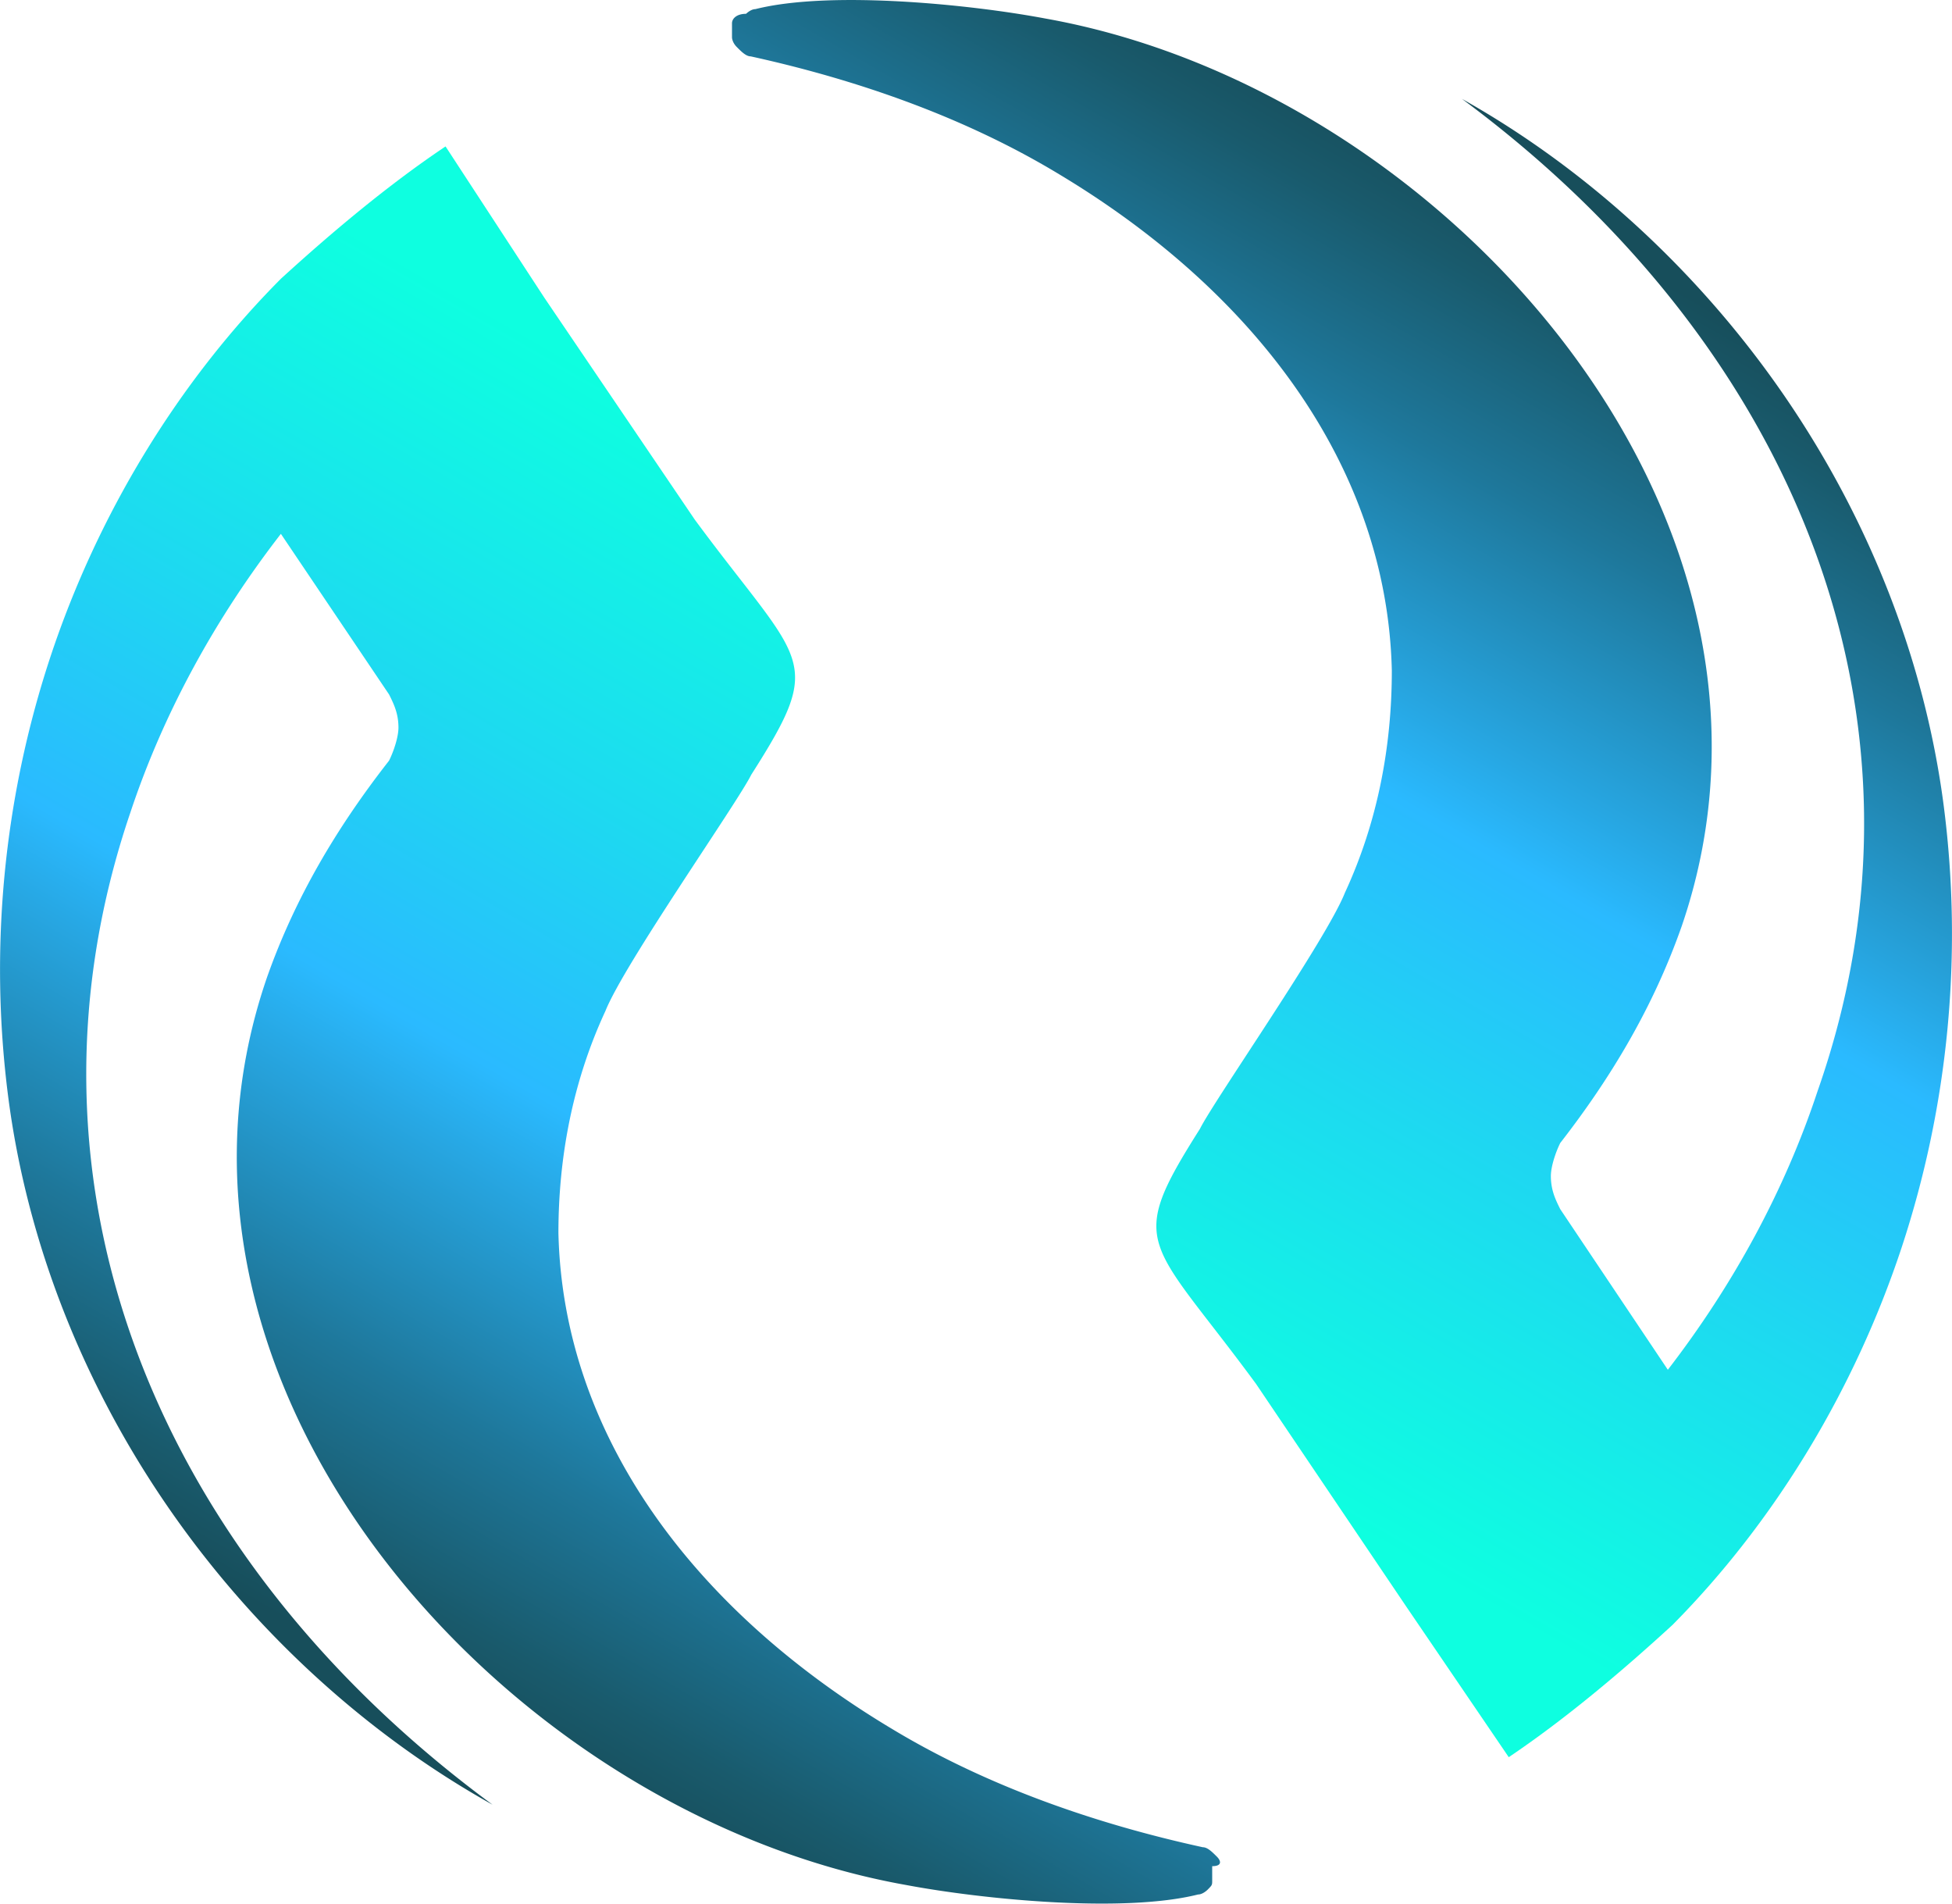 <svg width="40" height="39" xmlns="http://www.w3.org/2000/svg"><defs><linearGradient x1="40.086%" y1="90.151%" x2="67.937%" y2="20.389%" id="linearGradient-1"><stop stop-color="#174E5B" offset="0%"/><stop stop-color="#195A6C" offset="7%"/><stop stop-color="#1E779A" offset="21%"/><stop stop-color="#27A7E3" offset="40%"/><stop stop-color="#2ABAFF" offset="47%"/><stop stop-color="#1DDAF0" offset="70%"/><stop stop-color="#0EFFE0" offset="100%"/></linearGradient><linearGradient x1="59.807%" y1="9.851%" x2="32.098%" y2="79.607%" id="linearGradient-2"><stop stop-color="#174E5B" offset="0%"/><stop stop-color="#195A6C" offset="7%"/><stop stop-color="#1E779A" offset="21%"/><stop stop-color="#27A7E3" offset="40%"/><stop stop-color="#2ABAFF" offset="47%"/><stop stop-color="#1DDAF0" offset="70%"/><stop stop-color="#0EFFE0" offset="100%"/></linearGradient></defs><g id="Page-1" stroke="none" stroke-width="1" fill="none" fill-rule="evenodd"><g id="Home-Ten-" transform="translate(-378 -1681)" fill-rule="nonzero"><g id="injective-protocol-inj-logo" transform="translate(378 1681)"><path d="M24.937 38.039c-.097-.097-.193-.194-.29-.194-2.216-.484-4.433-1.258-6.361-2.42-4.048-2.42-6.747-6-6.843-10.163 0-1.548.289-3.097.963-4.549.386-.968 2.7-4.259 2.988-4.84 1.543-2.42 1.06-2.226-1.156-5.226l-3.085-4.55L9.13 3c-1.156.774-2.313 1.742-3.373 2.71-2.12 2.13-3.76 4.84-4.723 7.744a20.41 20.41 0 00-.868 9.001c.386 3.001 1.542 5.905 3.277 8.421 1.735 2.517 4.049 4.646 6.651 6.098C3.25 31.941.07 24.294 2.671 16.648c.675-2.033 1.735-3.969 3.085-5.711l2.217 3.291c.096.194.192.387.192.678 0 .193-.096.483-.192.677-1.06 1.355-1.928 2.807-2.506 4.453-2.892 8.42 4.915 17.132 13.108 18.584 1.542.29 4.434.58 5.976.193.097 0 .193-.096.193-.096.096-.097.096-.097.096-.194v-.29c.193 0 .193-.097.097-.194z" id="Path" fill="url(#linearGradient-1)"/><path d="M15.096.961c.096.097.192.194.288.194 2.205.484 4.41 1.258 6.328 2.42 4.028 2.42 6.713 6 6.809 10.163 0 1.548-.288 3.097-.96 4.549-.383.968-2.684 4.259-2.972 4.84-1.534 2.42-1.055 2.226 1.15 5.226l3.07 4.55L30.917 36c1.15-.774 2.301-1.742 3.356-2.71 2.11-2.13 3.74-4.84 4.699-7.744a20.51 20.51 0 00.863-9.001c-.384-3.001-1.535-5.905-3.26-8.421-1.727-2.517-4.028-4.646-6.617-6.098 6.808 5.033 9.973 12.68 7.288 20.326-.672 2.033-1.726 3.969-3.069 5.711l-2.205-3.291c-.096-.194-.192-.387-.192-.678 0-.193.096-.483.192-.677 1.054-1.355 1.917-2.807 2.493-4.453 2.876-8.42-4.89-17.132-13.041-18.584-1.534-.29-4.41-.58-5.945-.193-.095 0-.191.096-.191.096-.192 0-.288.097-.288.194v.29s0 .097.096.194z" id="Path" fill="url(#linearGradient-2)"/></g></g></g></svg>
